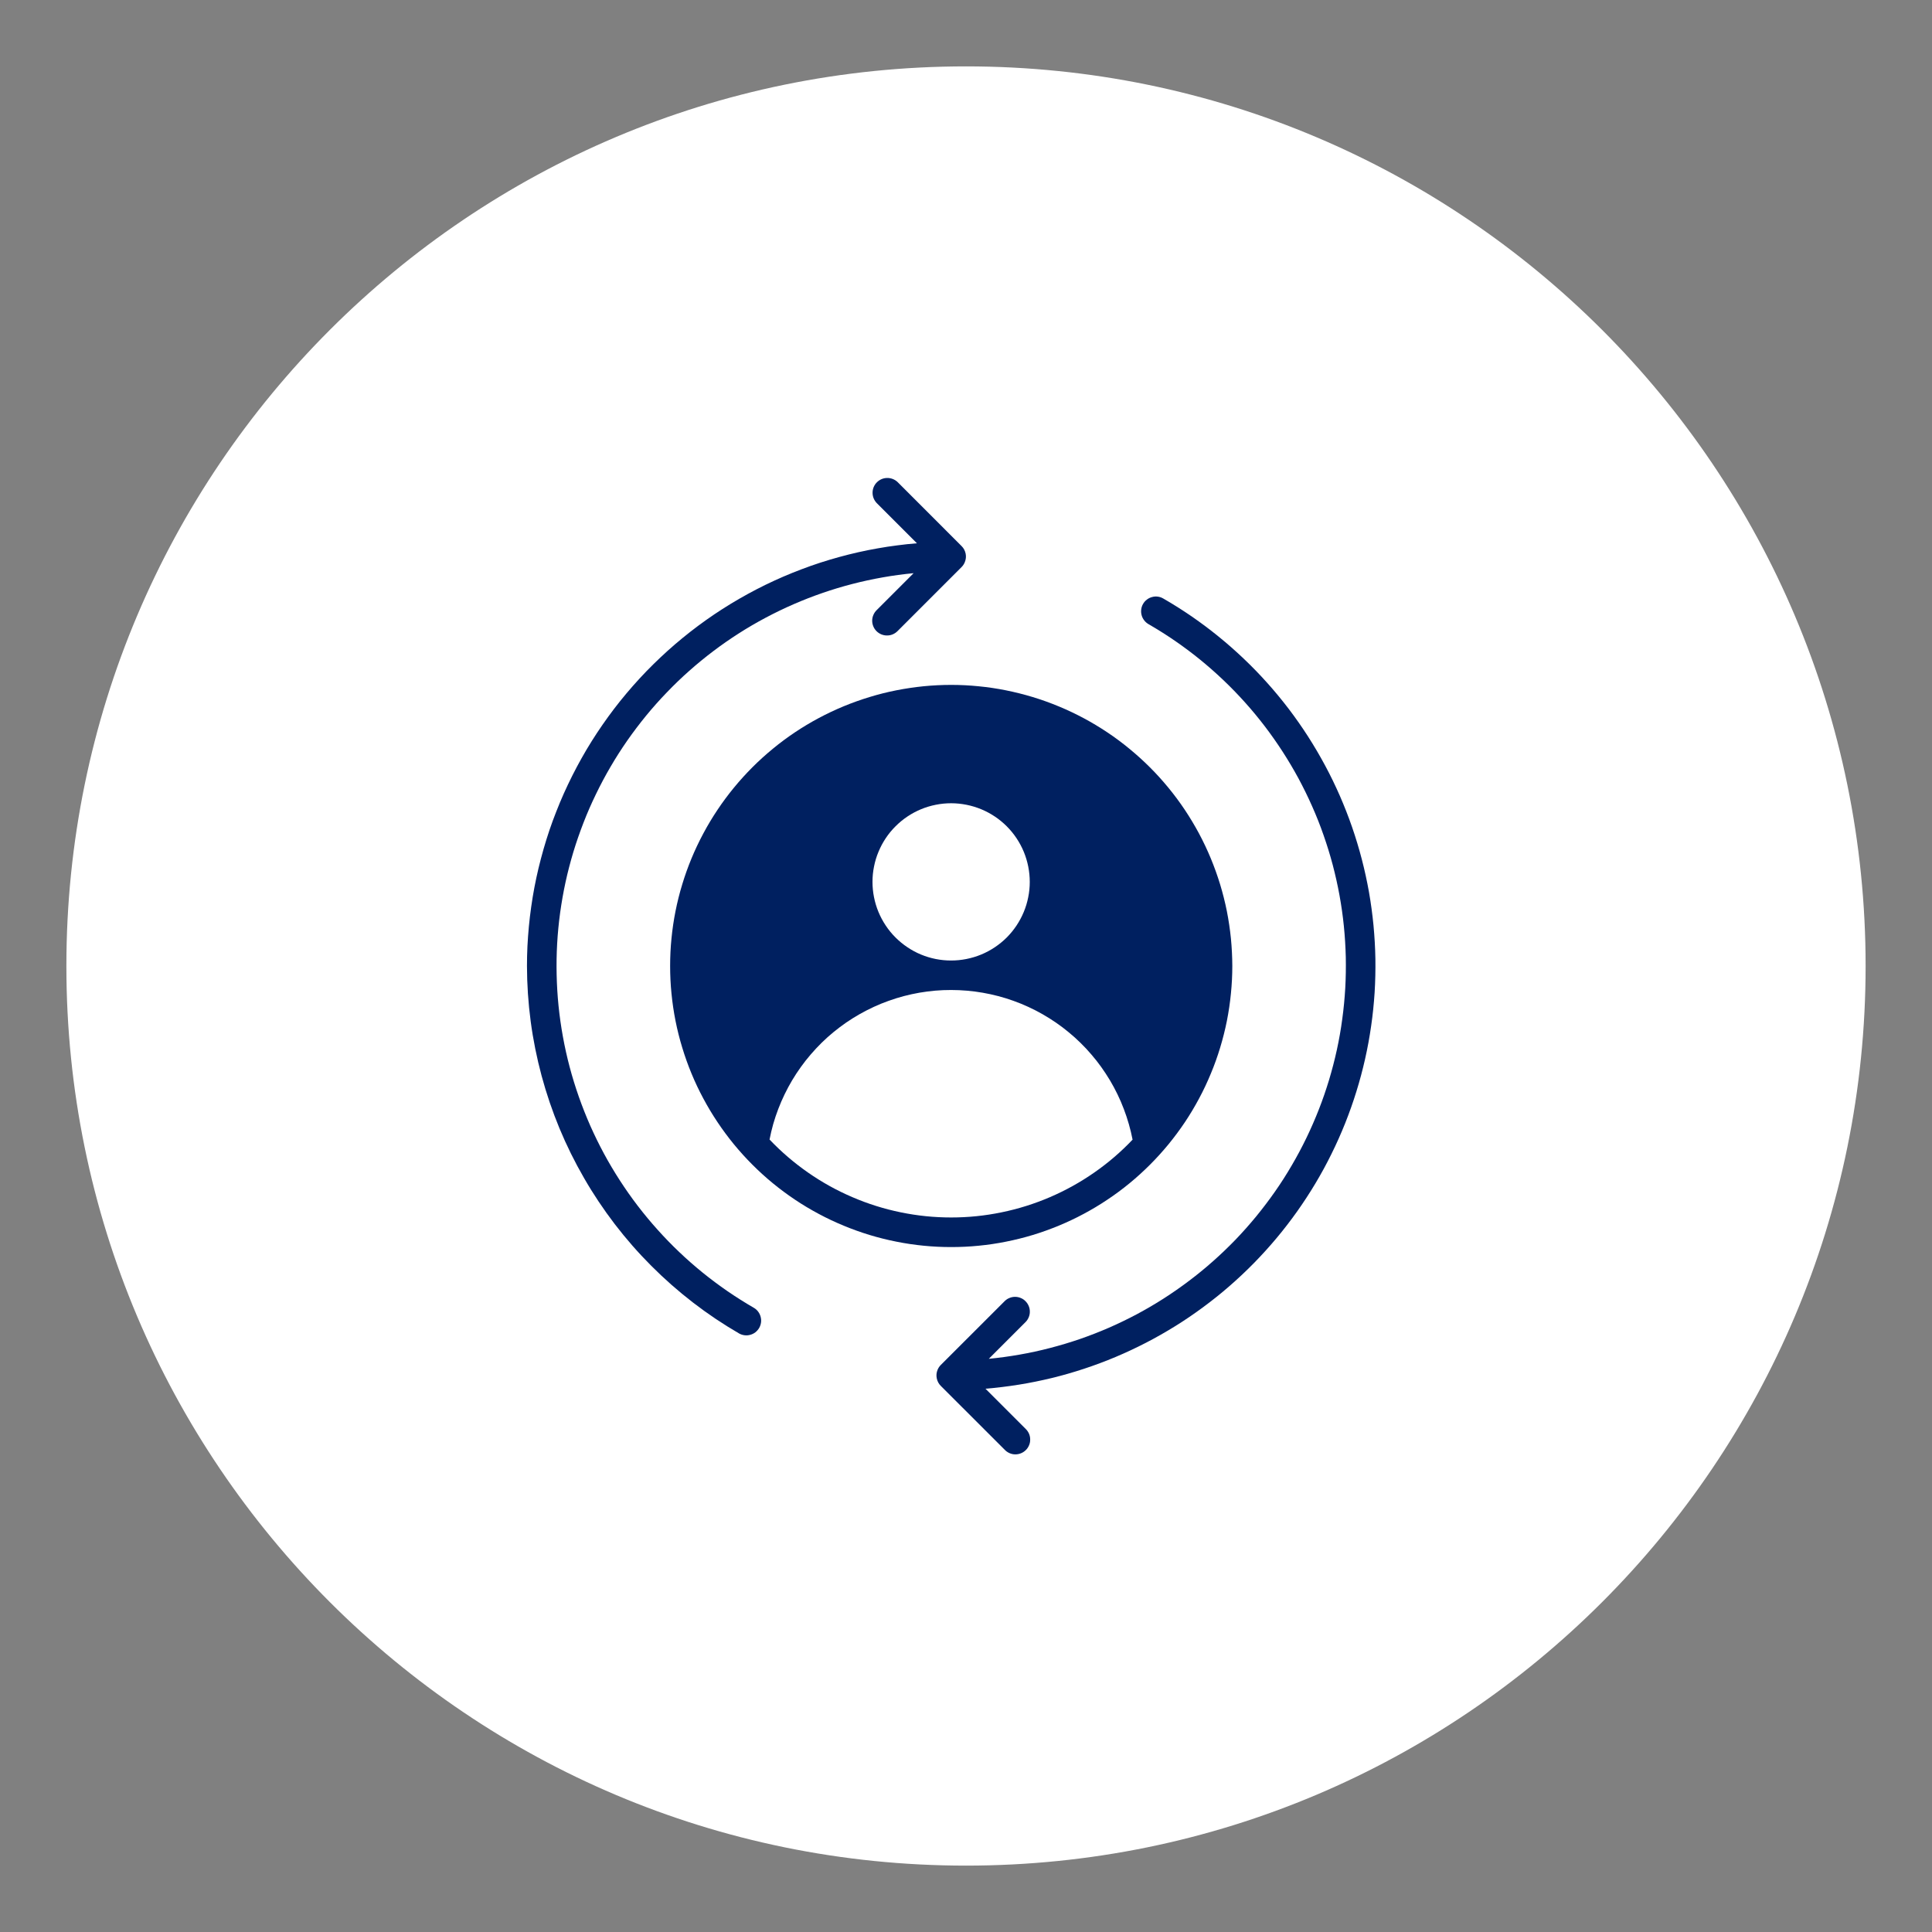 <svg width="50" height="50" xmlns="http://www.w3.org/2000/svg" xmlns:xlink="http://www.w3.org/1999/xlink" xml:space="preserve" overflow="hidden"><rect width="100%" height="100%" fill="#808080" stroke="none"/><defs><clipPath id="clip0"><path d="M109 694.718C96.142 694.718 85.718 705.142 85.718 718 85.718 730.858 96.142 741.282 109 741.282 121.858 741.282 132.282 730.858 132.282 718 132.282 705.142 121.858 694.718 109 694.718Z"/></clipPath><clipPath id="clip1"><path d="M109 694.718C96.142 694.718 85.718 705.142 85.718 718 85.718 730.858 96.142 741.282 109 741.282 121.858 741.282 132.282 730.858 132.282 718 132.282 705.142 121.858 694.718 109 694.718Z"/></clipPath></defs><g transform="translate(-84 -693)"><g><g clip-path="url(#clip0)"><g><g><g clip-path="url(#clip1)"><path d="M85.718 694.718 132.282 694.718 132.282 741.282 85.718 741.282Z" fill="#FFFFFF"/></g></g></g></g></g><path d="M108.617 710.725C108.379 710.725 108.141 710.737 107.904 710.76 107.667 710.784 107.432 710.819 107.198 710.865 106.964 710.911 106.733 710.969 106.505 711.039 106.278 711.108 106.053 711.188 105.833 711.279 105.613 711.37 105.398 711.472 105.188 711.584 104.978 711.696 104.773 711.819 104.575 711.951 104.378 712.083 104.186 712.225 104.002 712.377 103.818 712.528 103.642 712.687 103.473 712.856 103.305 713.025 103.145 713.201 102.994 713.385 102.843 713.569 102.701 713.76 102.569 713.958 102.436 714.156 102.314 714.36 102.202 714.57 102.089 714.781 101.987 714.996 101.896 715.216 101.805 715.436 101.725 715.66 101.656 715.888 101.586 716.116 101.529 716.347 101.482 716.581 101.436 716.814 101.401 717.049 101.378 717.286 101.354 717.524 101.343 717.761 101.343 717.999 101.343 718.238 101.354 718.475 101.378 718.713 101.401 718.95 101.436 719.185 101.482 719.419 101.529 719.653 101.586 719.883 101.656 720.111 101.725 720.339 101.805 720.564 101.896 720.783 101.987 721.004 102.089 721.219 102.202 721.429 102.314 721.639 102.436 721.843 102.569 722.041 102.701 722.239 102.843 722.43 102.994 722.615 103.145 722.798 103.305 722.975 103.473 723.143 103.642 723.312 103.818 723.472 104.002 723.623 104.186 723.774 104.378 723.916 104.575 724.048 104.773 724.181 104.978 724.303 105.188 724.415 105.398 724.528 105.613 724.629 105.833 724.72 106.053 724.811 106.278 724.892 106.505 724.961 106.733 725.03 106.964 725.088 107.198 725.134 107.432 725.181 107.667 725.216 107.904 725.239 108.141 725.263 108.379 725.274 108.617 725.274 108.855 725.274 109.093 725.263 109.33 725.239 109.567 725.216 109.803 725.181 110.036 725.134 110.27 725.088 110.501 725.03 110.729 724.961 110.957 724.892 111.181 724.811 111.401 724.72 111.621 724.629 111.836 724.528 112.046 724.415 112.256 724.303 112.46 724.181 112.658 724.048 112.857 723.916 113.048 723.774 113.232 723.623 113.416 723.472 113.592 723.312 113.761 723.143 113.929 722.975 114.089 722.798 114.24 722.615 114.391 722.43 114.533 722.239 114.666 722.041 114.798 721.843 114.92 721.639 115.032 721.429 115.145 721.219 115.246 721.004 115.337 720.783 115.429 720.564 115.509 720.339 115.578 720.111 115.647 719.883 115.705 719.653 115.752 719.419 115.798 719.185 115.833 718.95 115.856 718.713 115.88 718.475 115.892 718.238 115.892 717.999 115.891 717.761 115.879 717.524 115.856 717.287 115.832 717.05 115.797 716.815 115.751 716.581 115.704 716.347 115.646 716.117 115.577 715.889 115.507 715.661 115.427 715.437 115.336 715.217 115.245 714.997 115.143 714.782 115.031 714.572 114.918 714.362 114.796 714.158 114.664 713.96 114.531 713.761 114.39 713.571 114.238 713.386 114.087 713.203 113.928 713.026 113.759 712.858 113.591 712.69 113.414 712.53 113.23 712.379 113.046 712.227 112.855 712.085 112.657 711.953 112.459 711.821 112.255 711.698 112.045 711.586 111.835 711.474 111.62 711.372 111.4 711.281 111.18 711.19 110.956 711.109 110.728 711.04 110.5 710.971 110.269 710.913 110.036 710.866 109.802 710.819 109.567 710.784 109.33 710.761 109.093 710.737 108.855 710.725 108.617 710.725ZM106.58 715.821C106.58 715.688 106.593 715.555 106.62 715.424 106.646 715.293 106.684 715.166 106.736 715.043 106.787 714.919 106.85 714.802 106.924 714.691 106.998 714.58 107.083 714.477 107.178 714.383 107.272 714.289 107.375 714.204 107.486 714.13 107.597 714.056 107.715 713.993 107.838 713.942 107.961 713.891 108.089 713.853 108.22 713.827 108.351 713.801 108.483 713.788 108.617 713.788 108.751 713.788 108.883 713.802 109.014 713.828 109.145 713.854 109.272 713.893 109.396 713.944 109.519 713.995 109.636 714.058 109.747 714.132 109.858 714.206 109.961 714.291 110.055 714.385 110.15 714.48 110.234 714.583 110.308 714.694 110.382 714.805 110.445 714.922 110.496 715.046 110.547 715.17 110.585 715.297 110.611 715.428 110.637 715.559 110.65 715.691 110.65 715.825 110.65 715.959 110.637 716.091 110.61 716.222 110.584 716.353 110.546 716.48 110.494 716.604 110.443 716.727 110.38 716.844 110.306 716.955 110.232 717.066 110.147 717.169 110.053 717.264 109.958 717.358 109.855 717.442 109.744 717.516 109.633 717.59 109.516 717.653 109.392 717.704 109.269 717.755 109.141 717.793 109.01 717.819 108.879 717.845 108.747 717.858 108.613 717.858 108.48 717.858 108.347 717.845 108.216 717.819 108.085 717.793 107.958 717.754 107.834 717.703 107.711 717.652 107.594 717.589 107.483 717.514 107.372 717.44 107.269 717.355 107.175 717.261 107.08 717.166 106.996 717.064 106.922 716.952 106.848 716.841 106.785 716.723 106.734 716.6 106.683 716.477 106.645 716.349 106.619 716.218 106.593 716.087 106.58 715.955 106.58 715.821ZM108.617 724.508C108.177 724.508 107.742 724.464 107.311 724.375 106.881 724.287 106.463 724.156 106.059 723.982 105.655 723.809 105.272 723.597 104.911 723.345 104.551 723.094 104.218 722.809 103.916 722.491 103.942 722.356 103.974 722.222 104.011 722.09 104.049 721.958 104.093 721.827 104.142 721.699 104.191 721.57 104.246 721.444 104.306 721.32 104.366 721.196 104.431 721.075 104.501 720.957 104.571 720.839 104.647 720.725 104.727 720.613 104.807 720.501 104.892 720.393 104.982 720.289 105.072 720.184 105.166 720.084 105.264 719.987 105.362 719.891 105.464 719.799 105.57 719.712 105.677 719.625 105.786 719.542 105.899 719.464 106.013 719.386 106.13 719.313 106.249 719.245 106.369 719.177 106.491 719.115 106.616 719.057 106.741 718.999 106.868 718.948 106.997 718.902 107.127 718.855 107.258 718.814 107.391 718.779 107.525 718.744 107.658 718.715 107.794 718.691 107.93 718.668 108.066 718.65 108.203 718.638 108.34 718.627 108.477 718.62 108.615 718.621 108.752 718.621 108.89 718.627 109.027 718.639 109.164 718.651 109.3 718.668 109.435 718.692 109.571 718.716 109.705 718.745 109.838 718.78 109.971 718.815 110.102 718.856 110.232 718.903 110.361 718.949 110.489 719.001 110.614 719.059 110.738 719.116 110.86 719.179 110.98 719.247 111.099 719.315 111.216 719.388 111.329 719.466 111.443 719.544 111.552 719.627 111.658 719.715 111.765 719.802 111.867 719.894 111.965 719.991 112.063 720.086 112.157 720.187 112.246 720.292 112.336 720.396 112.421 720.504 112.501 720.616 112.581 720.728 112.656 720.843 112.727 720.961 112.797 721.079 112.862 721.2 112.922 721.324 112.982 721.447 113.036 721.574 113.085 721.703 113.134 721.831 113.177 721.961 113.215 722.094 113.253 722.226 113.285 722.359 113.311 722.494 113.008 722.813 112.677 723.097 112.317 723.347 111.956 723.598 111.574 723.81 111.171 723.983 110.767 724.156 110.351 724.287 109.92 724.375 109.491 724.464 109.056 724.508 108.617 724.508Z" fill="#002060"/><g><path d="M97.638 717.999C97.639 718.479 97.671 718.957 97.734 719.432 97.797 719.907 97.892 720.377 98.016 720.84 98.141 721.303 98.295 721.756 98.478 722.199 98.662 722.642 98.874 723.071 99.114 723.486 99.353 723.902 99.619 724.299 99.91 724.68 100.202 725.061 100.517 725.421 100.856 725.76 101.195 726.1 101.554 726.416 101.934 726.709 102.314 727.002 102.711 727.268 103.126 727.509 103.17 727.534 103.217 727.549 103.267 727.556 103.317 727.563 103.367 727.559 103.416 727.545 103.465 727.532 103.509 727.51 103.549 727.48 103.589 727.448 103.621 727.411 103.647 727.368 103.672 727.324 103.688 727.277 103.695 727.227 103.702 727.177 103.698 727.127 103.685 727.078 103.672 727.029 103.651 726.985 103.62 726.944 103.59 726.904 103.553 726.871 103.509 726.846 103.277 726.711 103.049 726.568 102.828 726.416 102.607 726.264 102.392 726.103 102.183 725.934 101.975 725.765 101.773 725.588 101.579 725.403 101.384 725.218 101.197 725.025 101.018 724.825 100.839 724.626 100.667 724.419 100.504 724.206 100.341 723.993 100.186 723.773 100.041 723.548 99.895 723.322 99.758 723.092 99.63 722.855 99.503 722.619 99.385 722.378 99.276 722.133 99.168 721.887 99.069 721.637 98.98 721.384 98.891 721.131 98.812 720.875 98.743 720.615 98.674 720.355 98.616 720.094 98.568 719.829 98.52 719.565 98.482 719.299 98.455 719.032 98.428 718.765 98.412 718.497 98.406 718.229 98.4 717.96 98.404 717.692 98.419 717.425 98.434 717.156 98.46 716.889 98.496 716.623 98.533 716.357 98.579 716.093 98.636 715.83 98.693 715.568 98.761 715.308 98.838 715.051 98.916 714.794 99.004 714.541 99.101 714.291 99.198 714.04 99.306 713.794 99.423 713.553 99.54 713.311 99.666 713.074 99.802 712.842 99.937 712.61 100.082 712.384 100.235 712.164 100.389 711.944 100.551 711.73 100.721 711.522 100.891 711.315 101.069 711.114 101.256 710.921 101.442 710.727 101.635 710.541 101.836 710.363 102.036 710.185 102.244 710.015 102.458 709.853 102.672 709.691 102.893 709.537 103.119 709.393 103.345 709.248 103.577 709.113 103.814 708.987 104.051 708.861 104.293 708.744 104.539 708.637 104.785 708.53 105.035 708.432 105.289 708.345 105.543 708.257 105.799 708.18 106.059 708.113 106.32 708.045 106.582 707.989 106.846 707.942 107.11 707.895 107.377 707.859 107.644 707.834L106.689 708.789C106.653 708.824 106.624 708.866 106.604 708.913 106.583 708.96 106.573 709.009 106.572 709.06 106.572 709.111 106.581 709.161 106.601 709.209 106.62 709.256 106.648 709.298 106.684 709.334 106.721 709.371 106.763 709.398 106.81 709.418 106.858 709.437 106.907 709.447 106.959 709.446 107.01 709.446 107.059 709.436 107.106 709.416 107.154 709.395 107.195 709.367 107.231 709.33L108.886 707.675C108.922 707.639 108.949 707.597 108.969 707.549 108.998 707.478 109.006 707.405 108.991 707.329 108.975 707.253 108.941 707.187 108.886 707.133L107.231 705.477C107.195 705.442 107.153 705.416 107.107 705.397 107.06 705.379 107.011 705.369 106.961 705.37 106.911 705.37 106.863 705.38 106.817 705.399 106.77 705.419 106.73 705.446 106.694 705.482 106.658 705.517 106.631 705.558 106.611 705.605 106.592 705.651 106.582 705.699 106.582 705.75 106.581 705.799 106.591 705.848 106.609 705.895 106.628 705.941 106.655 705.982 106.689 706.019L107.73 707.06C107.56 707.073 107.391 707.092 107.222 707.114 107.053 707.135 106.884 707.161 106.717 707.191 106.549 707.22 106.382 707.254 106.216 707.291 106.049 707.329 105.884 707.37 105.72 707.415 105.556 707.46 105.393 707.509 105.231 707.561 105.069 707.614 104.908 707.67 104.749 707.731 104.59 707.791 104.431 707.855 104.275 707.922 104.119 707.99 103.964 708.06 103.811 708.135 103.658 708.21 103.506 708.288 103.357 708.37 103.207 708.452 103.06 708.537 102.915 708.625 102.769 708.714 102.625 708.806 102.484 708.901 102.343 708.996 102.204 709.095 102.068 709.196 101.931 709.298 101.797 709.403 101.665 709.511 101.533 709.619 101.404 709.73 101.277 709.844 101.151 709.958 101.027 710.075 100.906 710.194 100.784 710.314 100.666 710.436 100.551 710.561 100.435 710.687 100.322 710.815 100.213 710.945 100.103 711.075 99.997 711.208 99.893 711.344 99.79 711.479 99.69 711.617 99.593 711.757 99.496 711.897 99.402 712.039 99.312 712.183 99.221 712.328 99.134 712.475 99.051 712.623 98.968 712.771 98.888 712.921 98.811 713.074 98.734 713.226 98.662 713.38 98.592 713.535 98.522 713.691 98.457 713.848 98.395 714.007 98.332 714.165 98.274 714.325 98.219 714.486 98.165 714.648 98.114 714.81 98.067 714.974 98.02 715.138 97.977 715.303 97.937 715.468 97.897 715.634 97.862 715.801 97.83 715.968 97.798 716.135 97.771 716.303 97.747 716.472 97.723 716.641 97.703 716.81 97.687 716.979 97.671 717.149 97.659 717.319 97.65 717.489 97.642 717.659 97.638 717.829 97.638 717.999Z" fill="#002060"/></g><g><path d="M114.108 708.491C114.064 708.465 114.017 708.448 113.966 708.441 113.916 708.434 113.866 708.437 113.817 708.451 113.767 708.464 113.722 708.485 113.682 708.517 113.641 708.547 113.608 708.585 113.583 708.629 113.557 708.673 113.541 708.721 113.535 708.771 113.528 708.822 113.532 708.872 113.545 708.921 113.558 708.97 113.581 709.015 113.612 709.055 113.643 709.096 113.681 709.128 113.725 709.154 113.958 709.288 114.184 709.431 114.406 709.583 114.627 709.735 114.842 709.896 115.051 710.065 115.259 710.234 115.46 710.411 115.655 710.596 115.85 710.781 116.037 710.974 116.216 711.173 116.396 711.373 116.567 711.58 116.73 711.793 116.893 712.006 117.047 712.226 117.193 712.451 117.339 712.677 117.476 712.908 117.604 713.144 117.731 713.38 117.849 713.621 117.958 713.867 118.067 714.112 118.166 714.361 118.254 714.615 118.343 714.868 118.422 715.125 118.491 715.384 118.559 715.644 118.618 715.906 118.666 716.17 118.714 716.434 118.752 716.699 118.779 716.967 118.806 717.234 118.822 717.502 118.829 717.77 118.834 718.039 118.83 718.307 118.815 718.575 118.799 718.843 118.774 719.11 118.737 719.376 118.702 719.642 118.655 719.907 118.598 720.169 118.541 720.431 118.473 720.691 118.396 720.948 118.318 721.205 118.231 721.459 118.133 721.709 118.035 721.959 117.928 722.205 117.811 722.447 117.694 722.689 117.568 722.925 117.432 723.157 117.297 723.389 117.153 723.615 116.999 723.835 116.845 724.055 116.683 724.269 116.513 724.477 116.343 724.684 116.165 724.885 115.979 725.079 115.792 725.272 115.599 725.458 115.398 725.636 115.197 725.815 114.99 725.984 114.775 726.146 114.561 726.308 114.341 726.461 114.115 726.606 113.889 726.751 113.657 726.886 113.42 727.013 113.183 727.139 112.942 727.255 112.695 727.363 112.449 727.47 112.199 727.567 111.945 727.655 111.691 727.742 111.434 727.819 111.175 727.886 110.915 727.954 110.652 728.011 110.388 728.057 110.123 728.104 109.858 728.14 109.59 728.166L110.545 727.211C110.58 727.175 110.606 727.133 110.625 727.087 110.644 727.04 110.653 726.992 110.652 726.942 110.652 726.892 110.642 726.843 110.622 726.797 110.603 726.751 110.575 726.71 110.54 726.675 110.505 726.639 110.464 726.611 110.417 726.592 110.371 726.572 110.323 726.563 110.273 726.562 110.222 726.562 110.174 726.571 110.128 726.59 110.081 726.608 110.04 726.635 110.004 726.67L108.348 728.325C108.312 728.361 108.284 728.403 108.265 728.449 108.235 728.521 108.228 728.595 108.243 728.67 108.258 728.746 108.293 728.812 108.348 728.867L110.004 730.522C110.039 730.559 110.081 730.587 110.128 730.608 110.175 730.628 110.224 730.639 110.275 730.639 110.327 730.639 110.376 730.63 110.424 730.61 110.471 730.591 110.513 730.563 110.549 730.527 110.586 730.491 110.614 730.448 110.633 730.401 110.653 730.354 110.662 730.304 110.661 730.253 110.661 730.202 110.651 730.152 110.631 730.105 110.61 730.058 110.582 730.016 110.545 729.981L109.504 728.94C109.793 728.916 110.081 728.881 110.368 728.835 110.655 728.789 110.939 728.731 111.221 728.663 111.503 728.594 111.782 728.514 112.057 728.423 112.333 728.332 112.605 728.23 112.872 728.118 113.14 728.005 113.403 727.882 113.66 727.749 113.918 727.616 114.17 727.472 114.417 727.319 114.664 727.166 114.903 727.003 115.137 726.83 115.37 726.658 115.597 726.477 115.816 726.286 116.035 726.096 116.246 725.897 116.45 725.69 116.653 725.483 116.848 725.268 117.034 725.046 117.221 724.823 117.398 724.593 117.566 724.357 117.734 724.12 117.893 723.877 118.042 723.628 118.191 723.379 118.33 723.125 118.458 722.864 118.587 722.604 118.705 722.339 118.813 722.069 118.92 721.8 119.017 721.527 119.103 721.249 119.189 720.972 119.264 720.692 119.328 720.408 119.392 720.125 119.444 719.84 119.485 719.553 119.527 719.265 119.556 718.977 119.575 718.687 119.593 718.397 119.599 718.107 119.595 717.817 119.59 717.527 119.573 717.237 119.546 716.948 119.518 716.659 119.479 716.372 119.429 716.086 119.378 715.801 119.316 715.517 119.243 715.236 119.17 714.955 119.086 714.678 118.991 714.403 118.896 714.129 118.79 713.859 118.674 713.593 118.557 713.327 118.431 713.066 118.293 712.81 118.156 712.555 118.009 712.305 117.852 712.06 117.695 711.816 117.529 711.579 117.353 711.347 117.177 711.117 116.993 710.893 116.799 710.677 116.605 710.46 116.404 710.252 116.193 710.052 115.983 709.852 115.766 709.66 115.54 709.477 115.315 709.294 115.083 709.12 114.844 708.955 114.605 708.791 114.359 708.635 114.108 708.491Z" fill="#002060"/></g></g></svg>